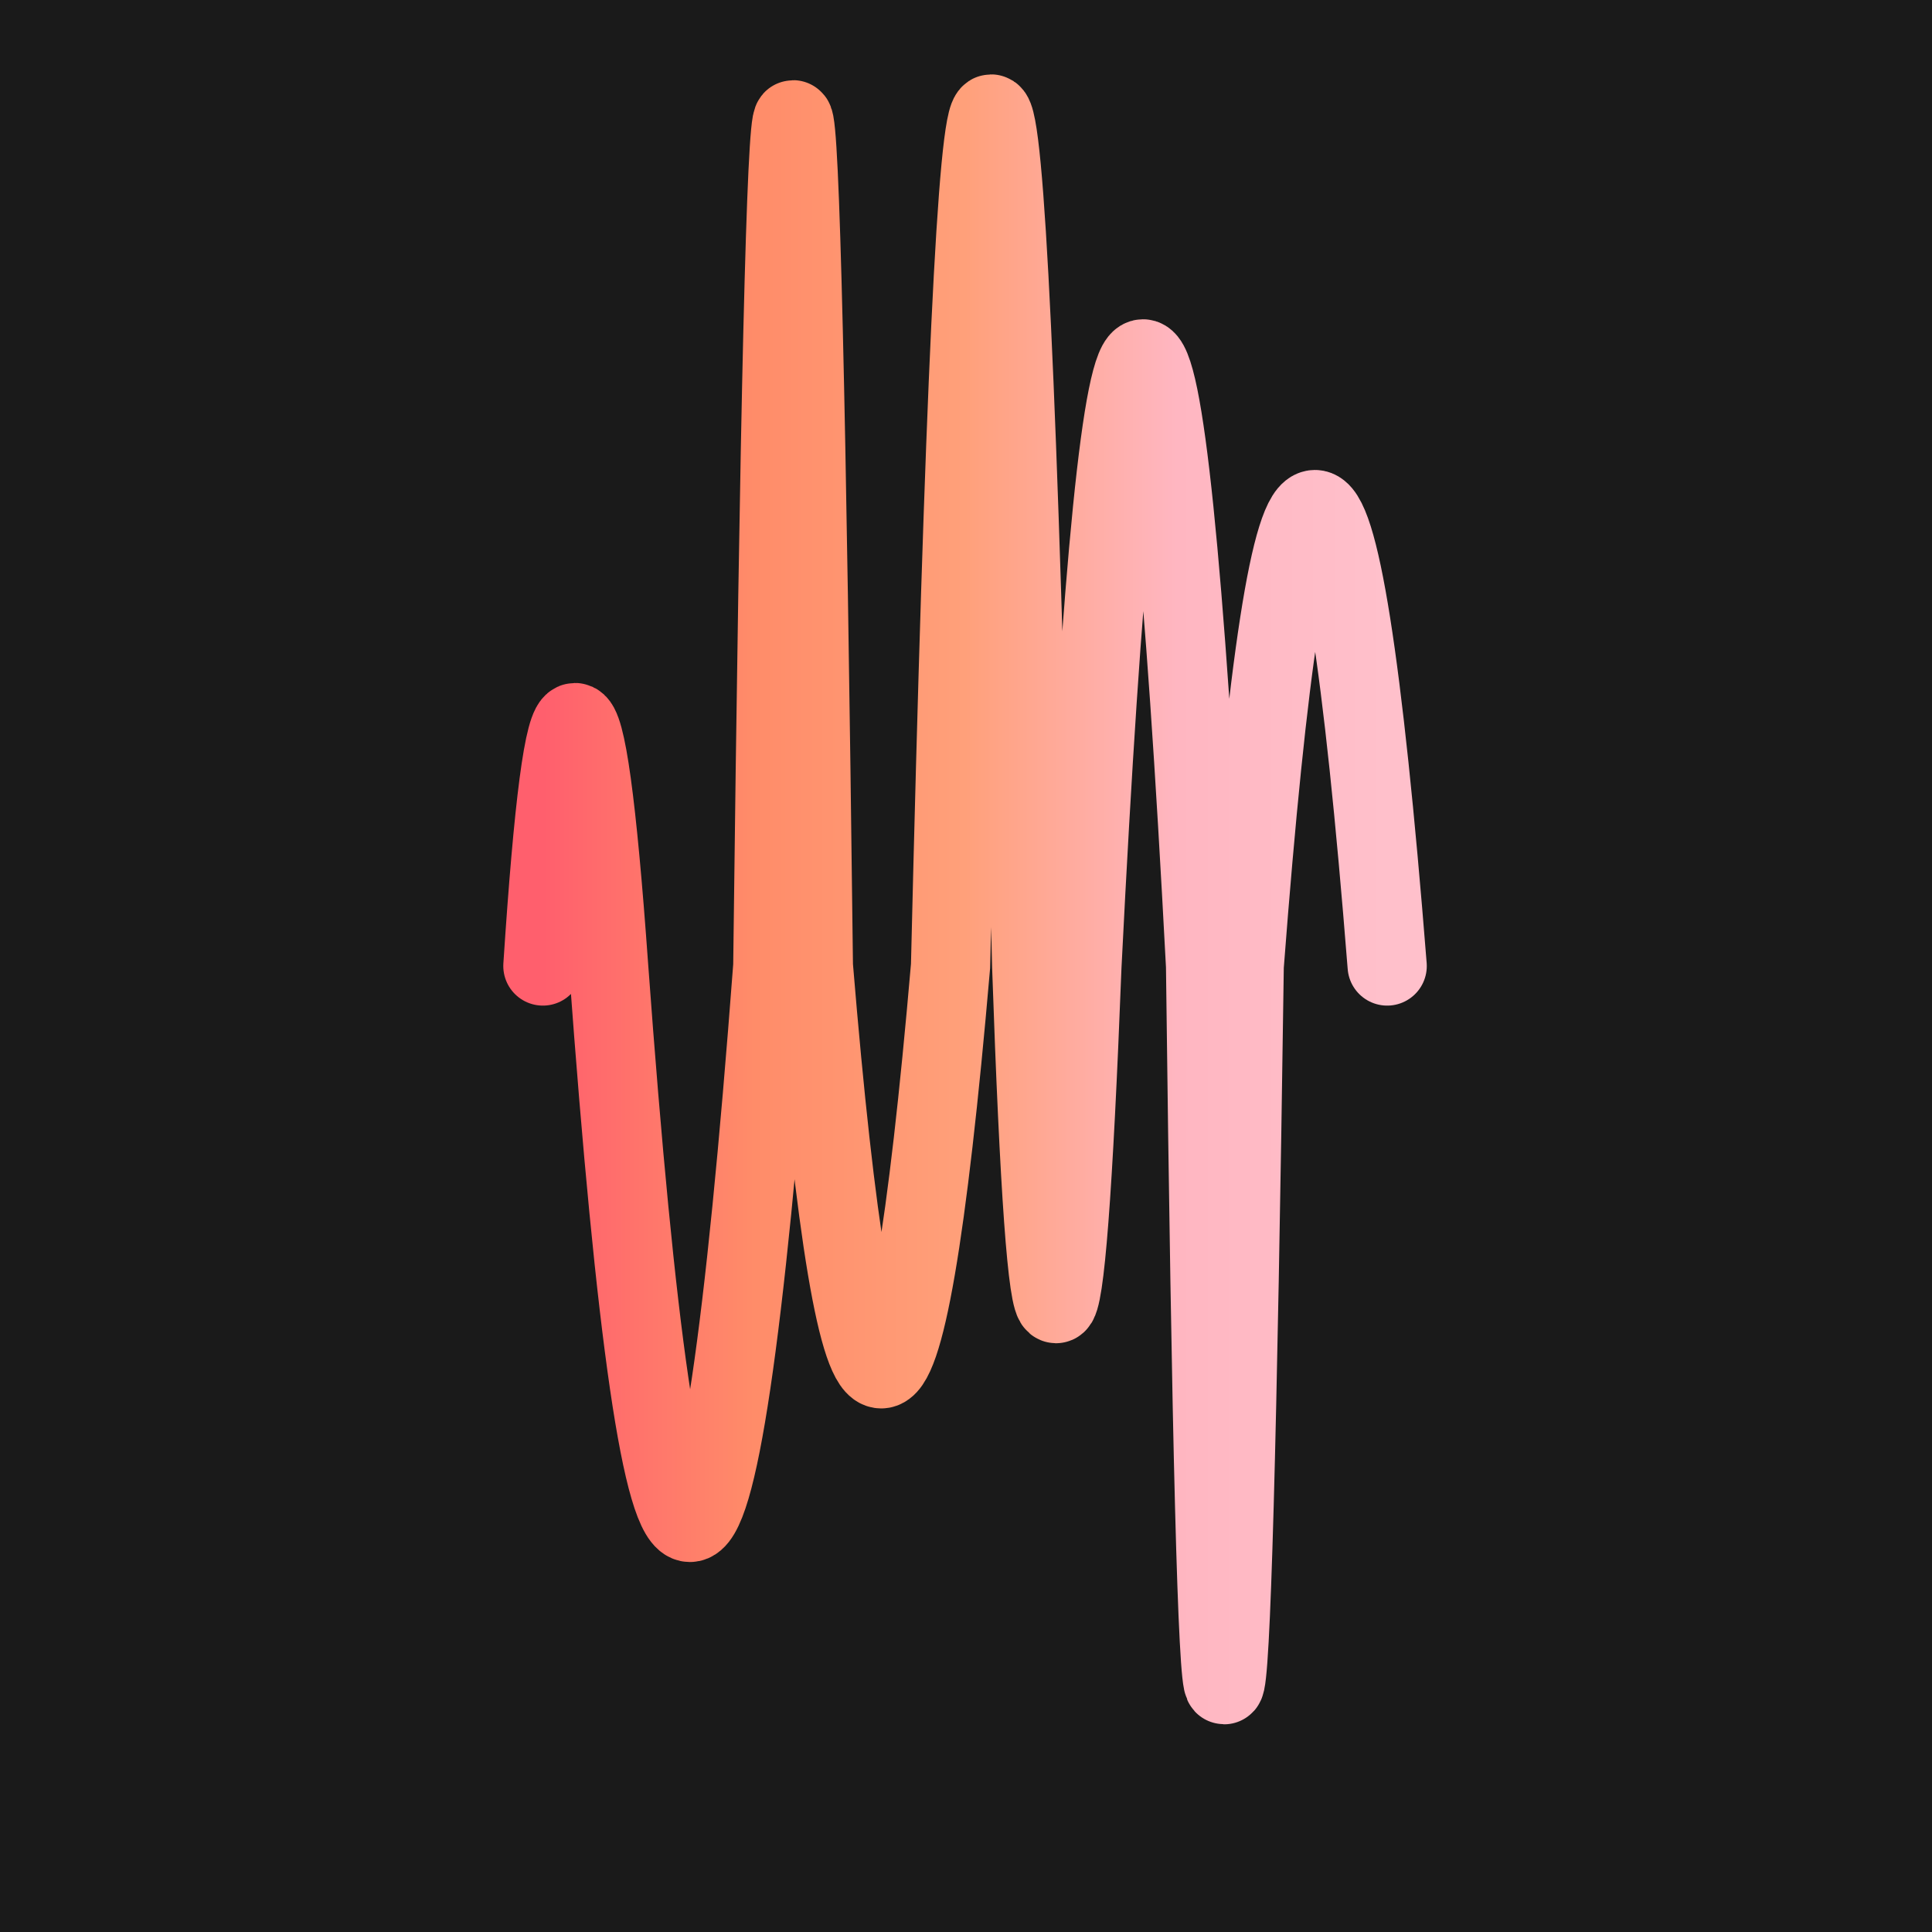 <svg width='1000' height='1000' viewBox='0 0 1000 1000' xmlns='http://www.w3.org/2000/svg'>
<rect width="100%" height="100%" fill="#1a1a1a"/>
<path d="M 281,500 C 292,332 303, 332 315,500 C 343,884 371, 884 400,500 C 407,-84 414, -84 421,500 C 444,778 468, 778 492,500 C 506,-88 520, -88 534,500 C 542,733 551, 733 560,500 C 581,81 602, 81 624,500 C 630,996 637, 996 644,500 C 668,185 693, 185 718,500 " stroke-width="41" fill="none" stroke="url(#gradient)" stroke-linecap="round"/>
<linearGradient id="gradient" x1="0%" y1="0%" x2="100%" y2="0%">
<stop offset="0.00%" stop-color="rgb(255, 95, 109)"/>
<stop offset="25.00%" stop-color="rgb(255, 140, 105)"/>
<stop offset="50.00%" stop-color="rgb(255, 160, 122)"/>
<stop offset="75.00%" stop-color="rgb(255, 182, 193)"/>
<stop offset="100.0%" stop-color="rgb(255, 192, 203)"/>
</linearGradient>

</svg>
